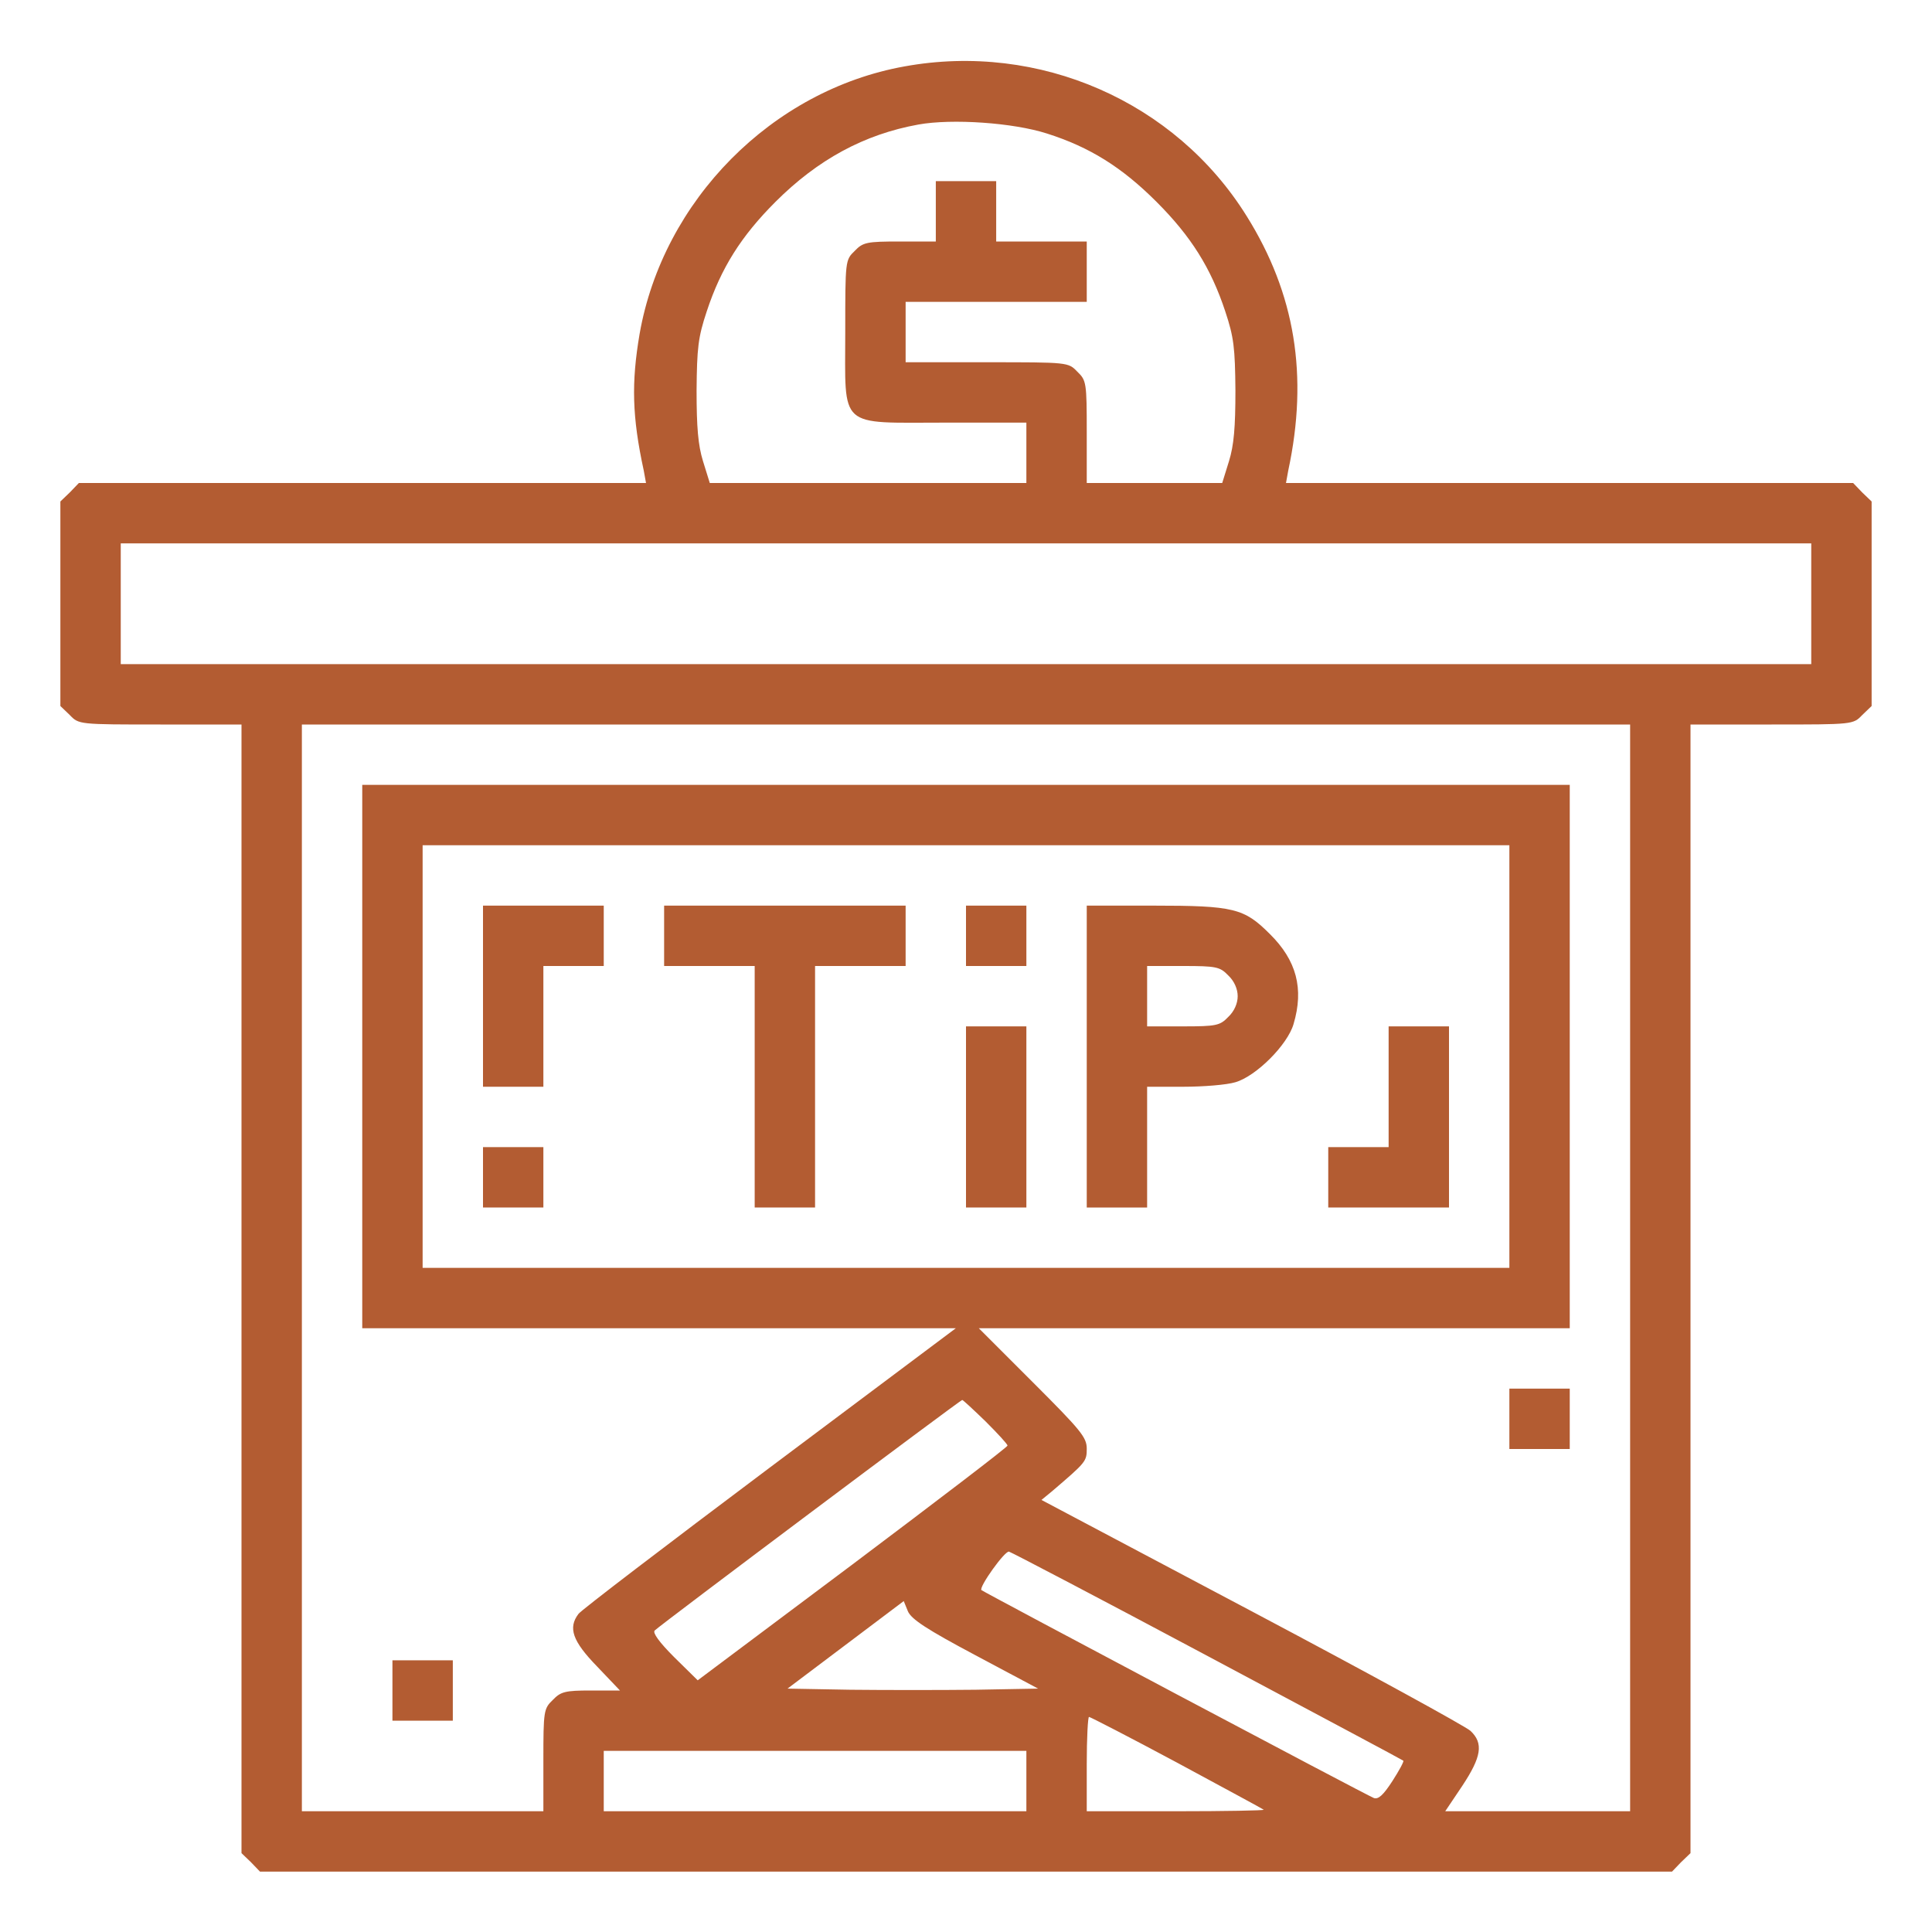 <?xml version="1.0" standalone="no"?>
<!DOCTYPE svg PUBLIC "-//W3C//DTD SVG 20010904//EN"
 "http://www.w3.org/TR/2001/REC-SVG-20010904/DTD/svg10.dtd">
<svg version="1.0" xmlns="http://www.w3.org/2000/svg"
 width="512pt" height="512pt" viewBox="0 0 512 512"
 preserveAspectRatio="xMidYMid meet">

<g transform="translate(0,512) scale(0.1,-0.1)"
fill="#B35C32" stroke="none">
<path d="M2397 4944 c-351 -63 -640 -355 -702 -709 -22 -129 -20 -219 11 -362
l6 -33 -751 0 -752 0 -24 -25 -25 -24 0 -271 0 -271 25 -24 c24 -25 24 -25
240 -25 l215 0 0 -1495 0 -1496 25 -24 24 -25 1871 0 1871 0 24 25 25 24 0
1496 0 1495 215 0 c216 0 216 0 240 25 l25 24 0 271 0 271 -25 24 -24 25 -752
0 -751 0 6 33 c54 252 18 469 -110 674 -189 304 -550 462 -907 397z m378 -178
c113 -36 198 -89 290 -181 91 -91 144 -175 182 -290 23 -69 26 -97 27 -210 0
-97 -4 -145 -17 -187 l-18 -58 -179 0 -180 0 0 135 c0 131 -1 137 -25 160 -24
25 -24 25 -240 25 l-215 0 0 80 0 80 240 0 240 0 0 80 0 80 -120 0 -120 0 0
80 0 80 -80 0 -80 0 0 -80 0 -80 -95 0 c-88 0 -98 -2 -120 -25 -25 -24 -25
-26 -25 -215 0 -259 -21 -240 265 -240 l215 0 0 -80 0 -80 -420 0 -419 0 -18
58 c-13 42 -17 90 -17 187 1 113 4 141 27 210 38 115 91 199 182 290 112 112
235 179 379 205 89 16 251 5 341 -24z m2025 -1246 l0 -160 -2240 0 -2240 0 0
160 0 160 2240 0 2240 0 0 -160z m-480 -1760 l0 -1440 -245 0 -245 0 45 67
c51 77 57 113 22 146 -13 12 -274 155 -580 317 l-557 295 28 23 c90 77 92 79
92 113 0 30 -16 49 -143 176 l-143 143 783 0 783 0 0 720 0 720 -1600 0 -1600
0 0 -720 0 -720 787 0 786 0 -494 -370 c-272 -204 -500 -378 -506 -387 -28
-37 -16 -72 49 -139 l61 -64 -77 0 c-68 0 -80 -3 -101 -25 -24 -23 -25 -29
-25 -160 l0 -135 -320 0 -320 0 0 1440 0 1440 1760 0 1760 0 0 -1440z m-320
560 l0 -560 -1440 0 -1440 0 0 560 0 560 1440 0 1440 0 0 -560z m-1388 -967
c32 -32 58 -60 58 -64 0 -4 -185 -145 -411 -315 l-410 -307 -62 61 c-40 40
-58 65 -52 71 15 15 809 610 815 611 2 0 30 -26 62 -57z m589 -622 c283 -151
516 -275 518 -277 2 -2 -11 -26 -29 -54 -24 -37 -37 -49 -49 -45 -15 5 -1031
544 -1040 551 -8 7 62 105 73 102 7 -2 244 -126 527 -277z m-617 3 l167 -89
-166 -3 c-91 -1 -240 -1 -332 0 l-166 3 154 116 154 116 11 -27 c9 -21 50 -48
178 -116z m535 -285 c124 -67 228 -123 230 -125 2 -2 -102 -4 -232 -4 l-237 0
0 125 c0 69 3 125 6 125 3 0 108 -54 233 -121z m-399 -49 l0 -80 -560 0 -560
0 0 80 0 80 560 0 560 0 0 -80z"/>
<path d="M4000 1360 l0 -80 80 0 80 0 0 80 0 80 -80 0 -80 0 0 -80z"/>
<path d="M1040 640 l0 -80 80 0 80 0 0 80 0 80 -80 0 -80 0 0 -80z"/>
<path d="M1280 2480 l0 -240 80 0 80 0 0 160 0 160 80 0 80 0 0 80 0 80 -160
0 -160 0 0 -240z"/>
<path d="M1760 2640 l0 -80 120 0 120 0 0 -320 0 -320 80 0 80 0 0 320 0 320
120 0 120 0 0 80 0 80 -320 0 -320 0 0 -80z"/>
<path d="M2560 2640 l0 -80 80 0 80 0 0 80 0 80 -80 0 -80 0 0 -80z"/>
<path d="M2880 2320 l0 -400 80 0 80 0 0 160 0 160 96 0 c53 0 115 5 138 12
55 16 138 99 154 154 28 94 8 169 -63 239 -68 68 -95 75 -309 75 l-176 0 0
-400z m375 215 c16 -15 25 -36 25 -55 0 -19 -9 -40 -25 -55 -22 -23 -32 -25
-120 -25 l-95 0 0 80 0 80 95 0 c88 0 98 -2 120 -25z"/>
<path d="M2560 2160 l0 -240 80 0 80 0 0 240 0 240 -80 0 -80 0 0 -240z"/>
<path d="M3680 2240 l0 -160 -80 0 -80 0 0 -80 0 -80 160 0 160 0 0 240 0 240
-80 0 -80 0 0 -160z"/>
<path d="M1280 2000 l0 -80 80 0 80 0 0 80 0 80 -80 0 -80 0 0 -80z"/>
</g>
</svg>
